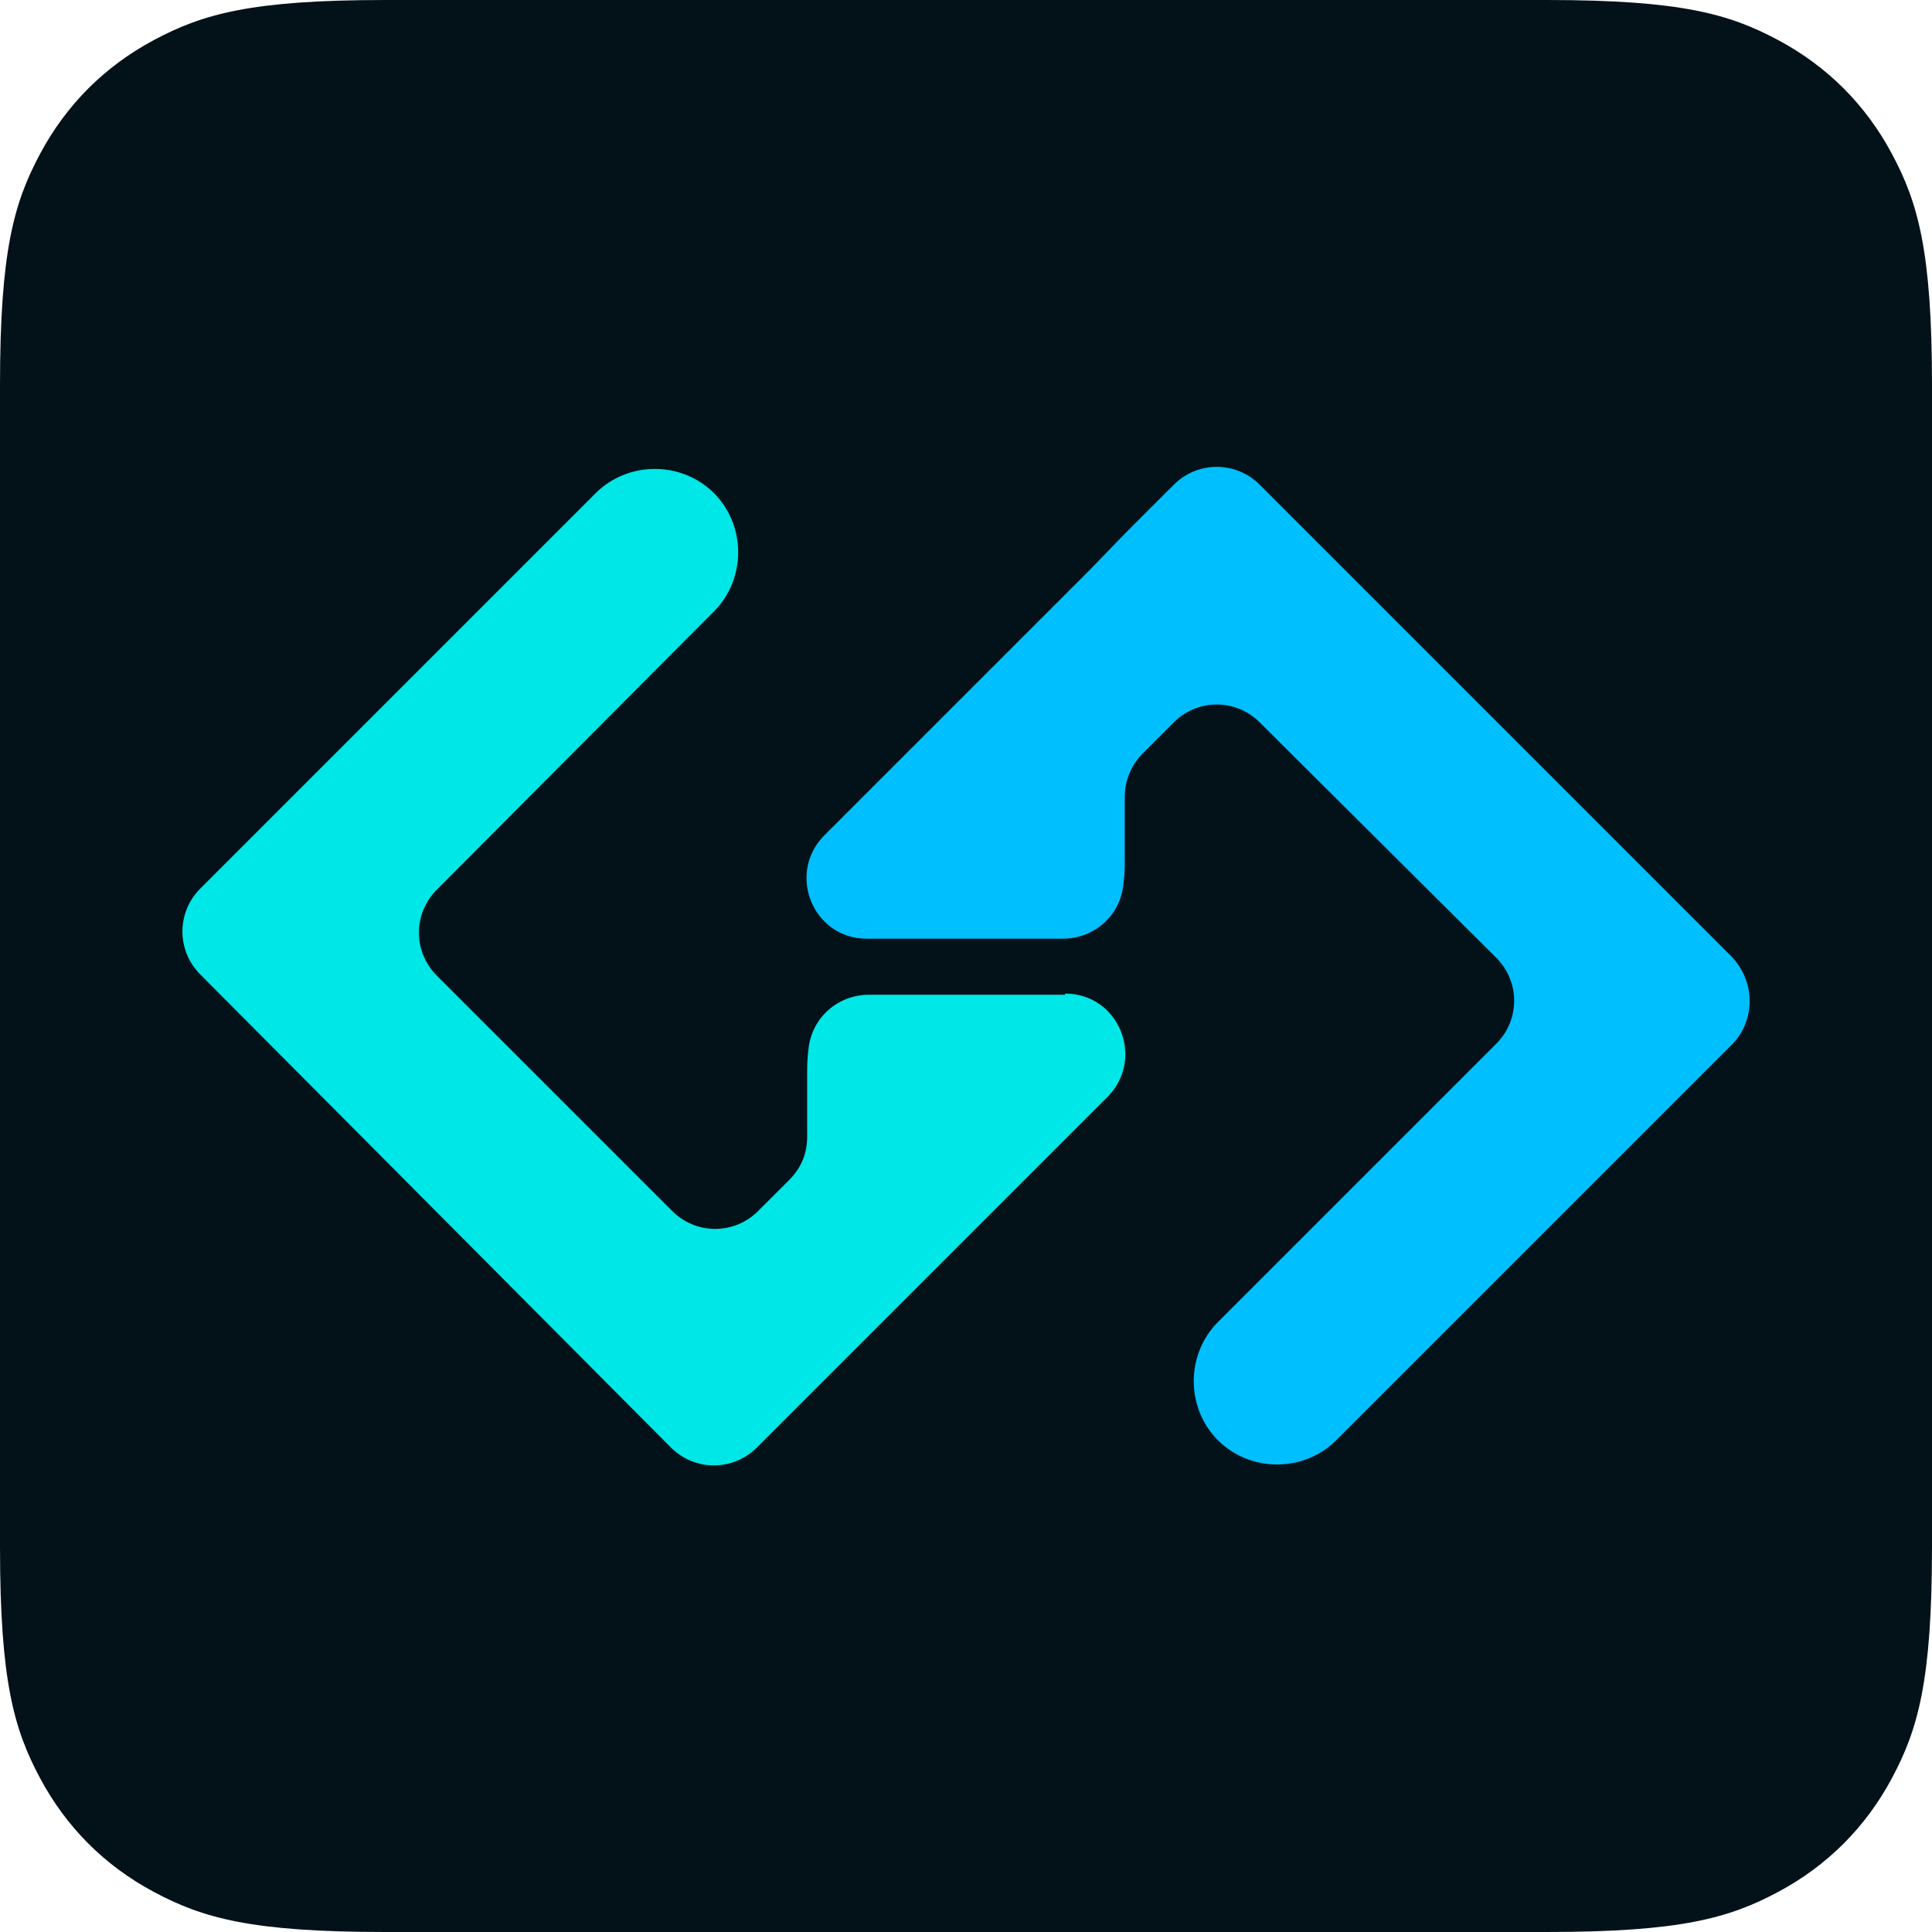<svg width="300" height="300" viewBox="0 0 300 300" fill="none" xmlns="http://www.w3.org/2000/svg">
<path fill-rule="evenodd" clip-rule="evenodd" d="M59.822 0H240.178C260.985 0 268.518 2.163 276.128 6.232C283.737 10.301 289.699 16.262 293.768 23.872C297.837 31.482 300 39.027 300 59.822V240.178C300 260.985 297.837 268.518 293.768 276.128C289.699 283.737 283.737 289.699 276.128 293.768C268.518 297.837 260.972 300 240.178 300H59.822C39.014 300 31.482 297.837 23.872 293.768C16.262 289.699 10.301 283.737 6.232 276.128C2.163 268.518 0 260.973 0 240.178V59.822C0 39.014 2.163 31.482 6.232 23.872C10.301 16.262 16.262 10.301 23.872 6.232C31.482 2.163 39.027 0 59.822 0Z" fill="#031219"/>
<path d="M165.381 154.281C173.724 154.281 177.806 164.299 172.063 170.235L117.533 224.765C113.825 228.473 107.889 228.473 104.18 224.765L31.109 151.32C27.4 147.611 27.4 141.676 31.109 137.967L92.502 76.574C97.511 71.565 105.854 71.565 110.863 76.574C115.872 81.583 115.872 89.927 110.863 94.935L67.831 138.148C64.123 141.856 64.123 147.792 67.831 151.5L104.374 188.042C108.082 191.751 114.018 191.751 117.726 188.042L122.555 183.214C124.409 181.36 125.336 179.132 125.336 176.531V167.067C125.336 165.767 125.336 164.466 125.516 163.179C125.89 158.17 129.971 154.462 134.98 154.462H165.393V154.281H165.381Z" fill="#00E7E7"/>
<path d="M269.059 162.071L207.485 223.645C202.477 228.654 194.133 228.654 189.124 223.645C184.115 218.636 184.115 210.292 189.124 205.283L232.336 162.071C236.045 158.363 236.045 152.427 232.336 148.719L195.614 112.176C191.905 108.468 185.969 108.468 182.261 112.176L177.433 117.005C175.759 118.679 174.651 121.087 174.651 123.688V133.152C174.651 134.452 174.651 135.753 174.471 137.04C174.098 142.049 170.016 145.757 165.007 145.757H134.594C126.25 145.757 122.168 135.74 127.911 129.804L169.269 88.446L174.651 82.883L182.261 75.274C185.969 71.565 191.905 71.565 195.614 75.274L268.879 148.539C272.587 152.427 272.587 158.363 269.059 162.071Z" fill="#00BFFF"/>
</svg>
